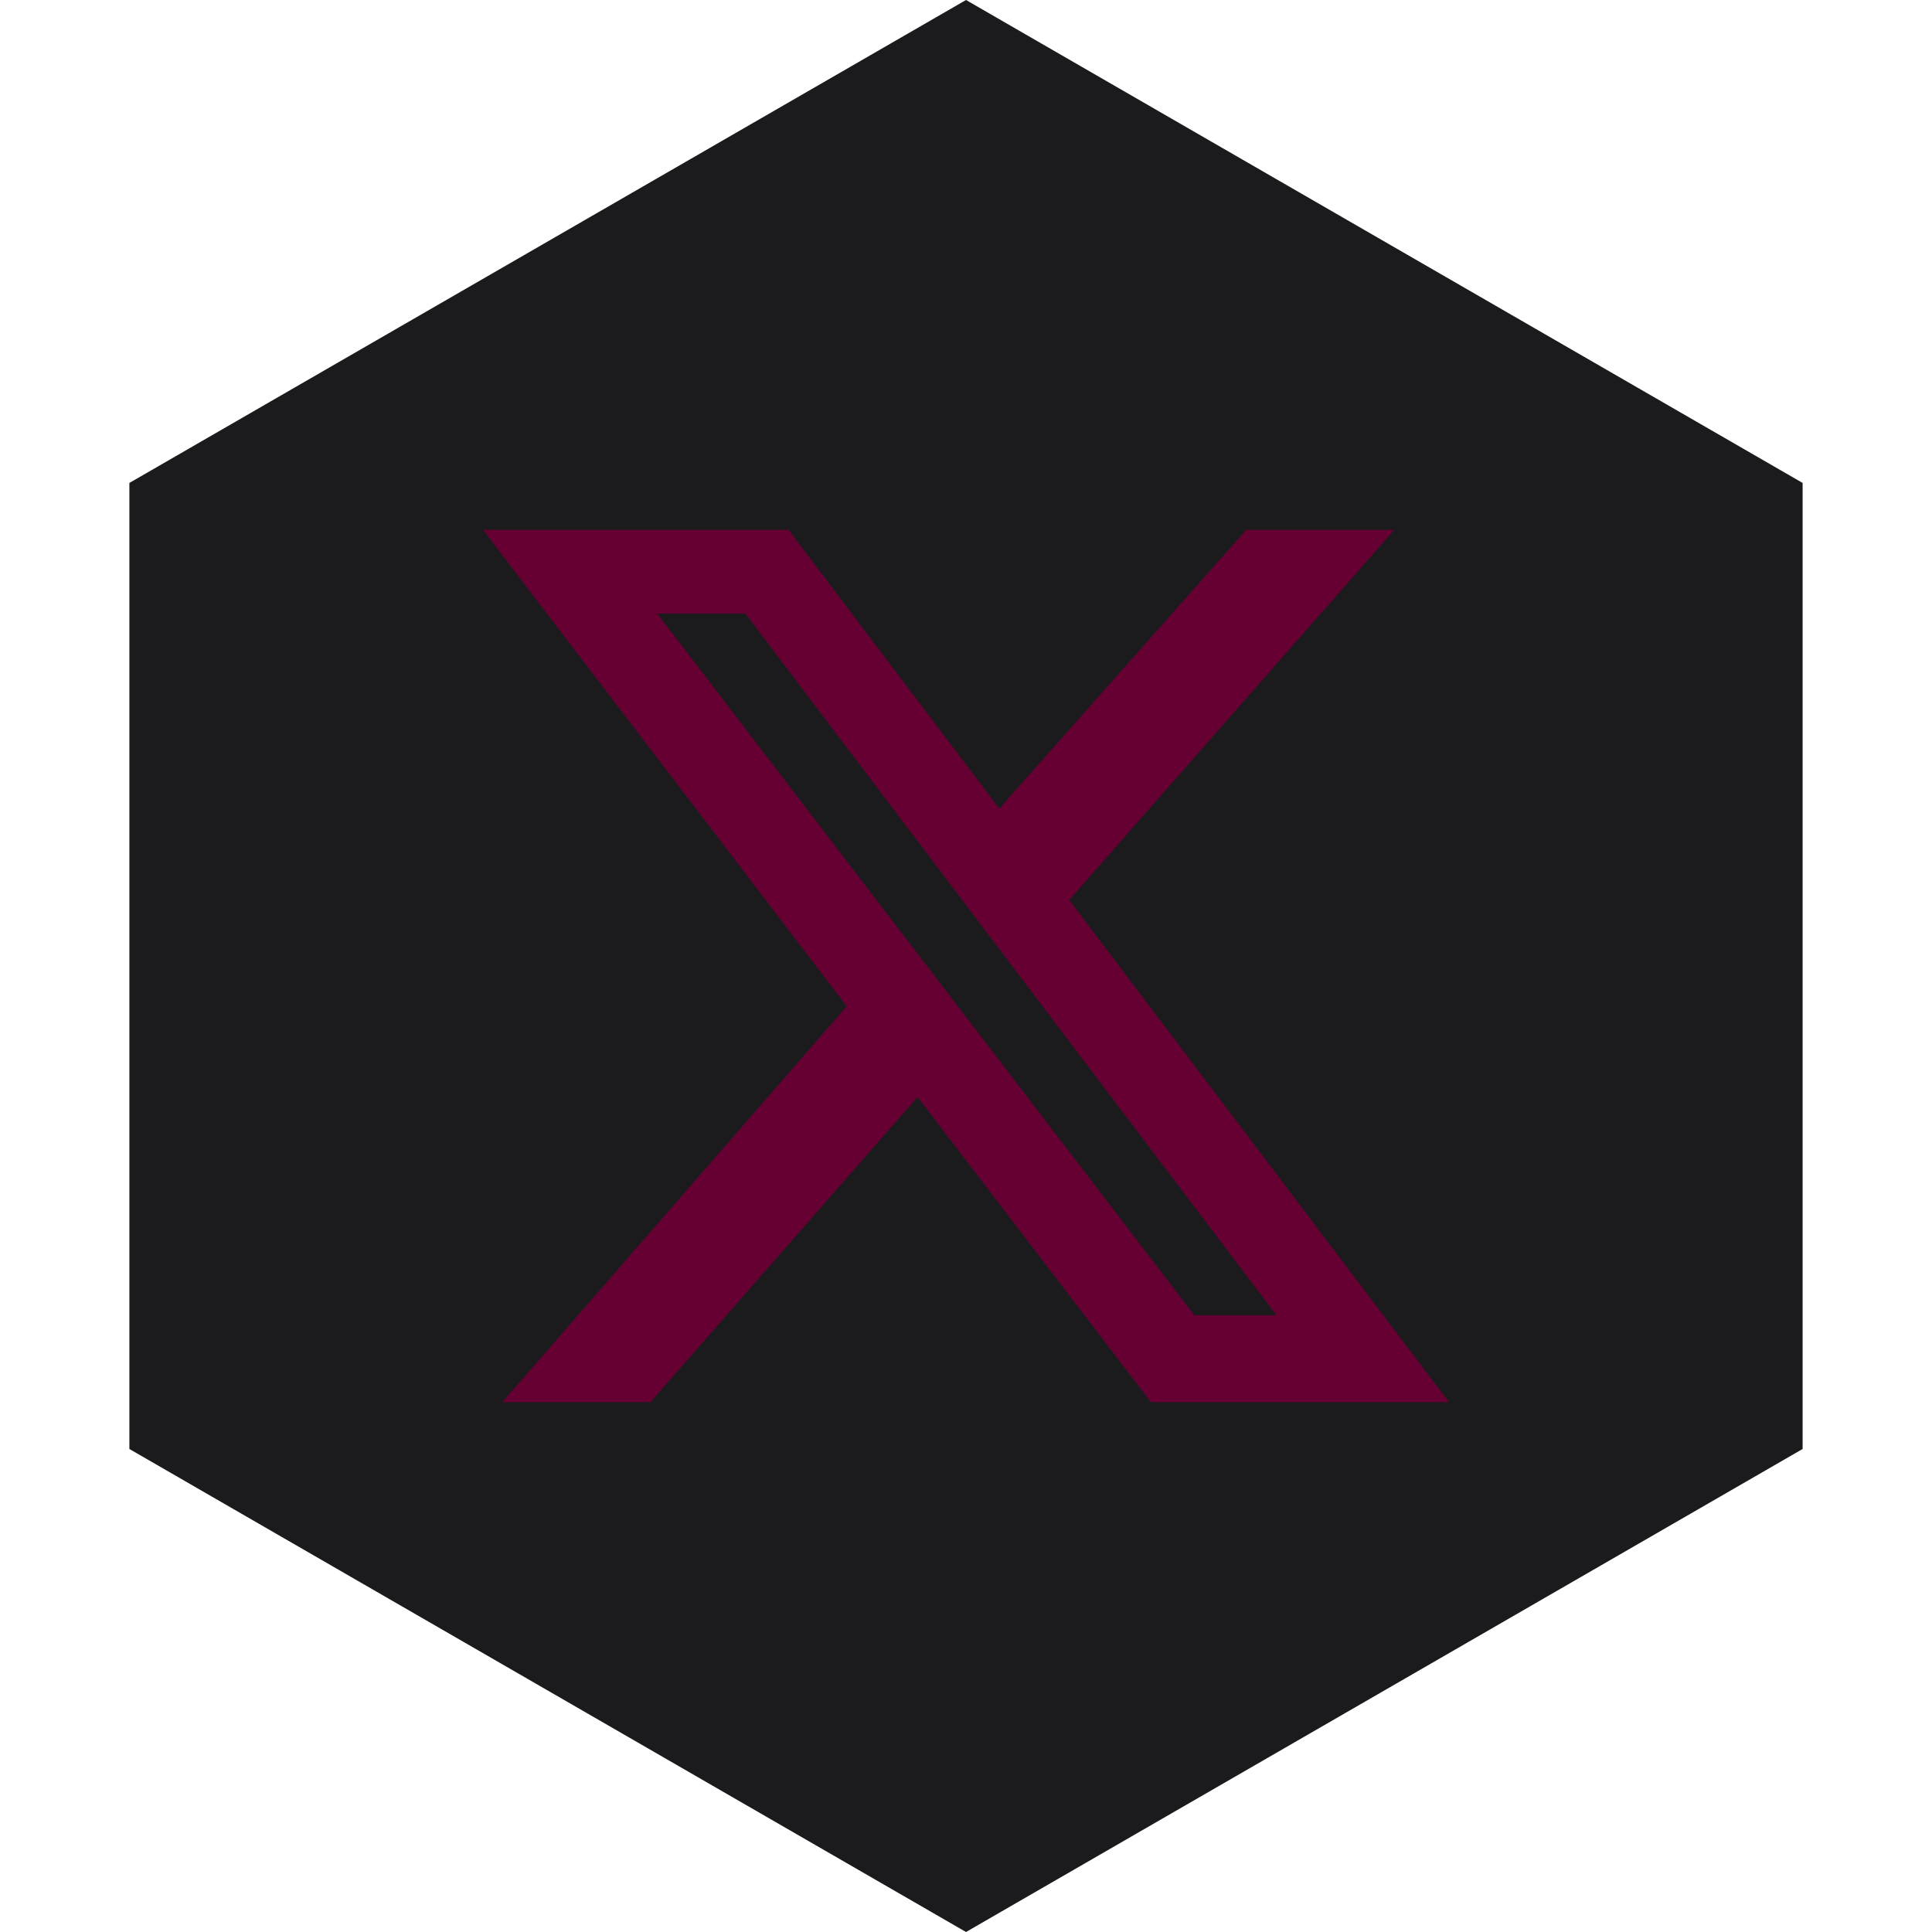 <?xml version="1.0" encoding="UTF-8" standalone="no"?><!-- Generator: Gravit.io --><svg xmlns="http://www.w3.org/2000/svg" xmlns:xlink="http://www.w3.org/1999/xlink" style="isolation:isolate" viewBox="0 0 512 512" width="512pt" height="512pt"><defs><clipPath id="_clipPath_1sWd9AYld7BkvAbJjT4YTsRMv1jzxb7B"><rect width="512" height="512"/></clipPath></defs><g clip-path="url(#_clipPath_1sWd9AYld7BkvAbJjT4YTsRMv1jzxb7B)"><path d="M 477.714 383.995 L 256.005 512 L 34.286 383.995 L 34.286 127.985 L 256.005 0 L 477.714 127.985 L 477.714 383.995 Z" fill-rule="evenodd" fill="rgb(27,27,29)" /><path d=" M 330.258 140.412 L 369.498 140.412 L 283.34 238.512 L 384 371.588 L 305.008 371.588 L 243.162 290.719 L 172.359 371.588 L 133.118 371.588 L 224.395 266.663 L 128 140.412 L 208.954 140.412 L 264.829 214.286 L 330.258 140.412 Z  M 316.524 348.556 L 338.277 348.556 L 197.523 162.591 L 174.15 162.591 L 316.524 348.556 Z " fill="rgb(102,0,51)"/></g></svg>